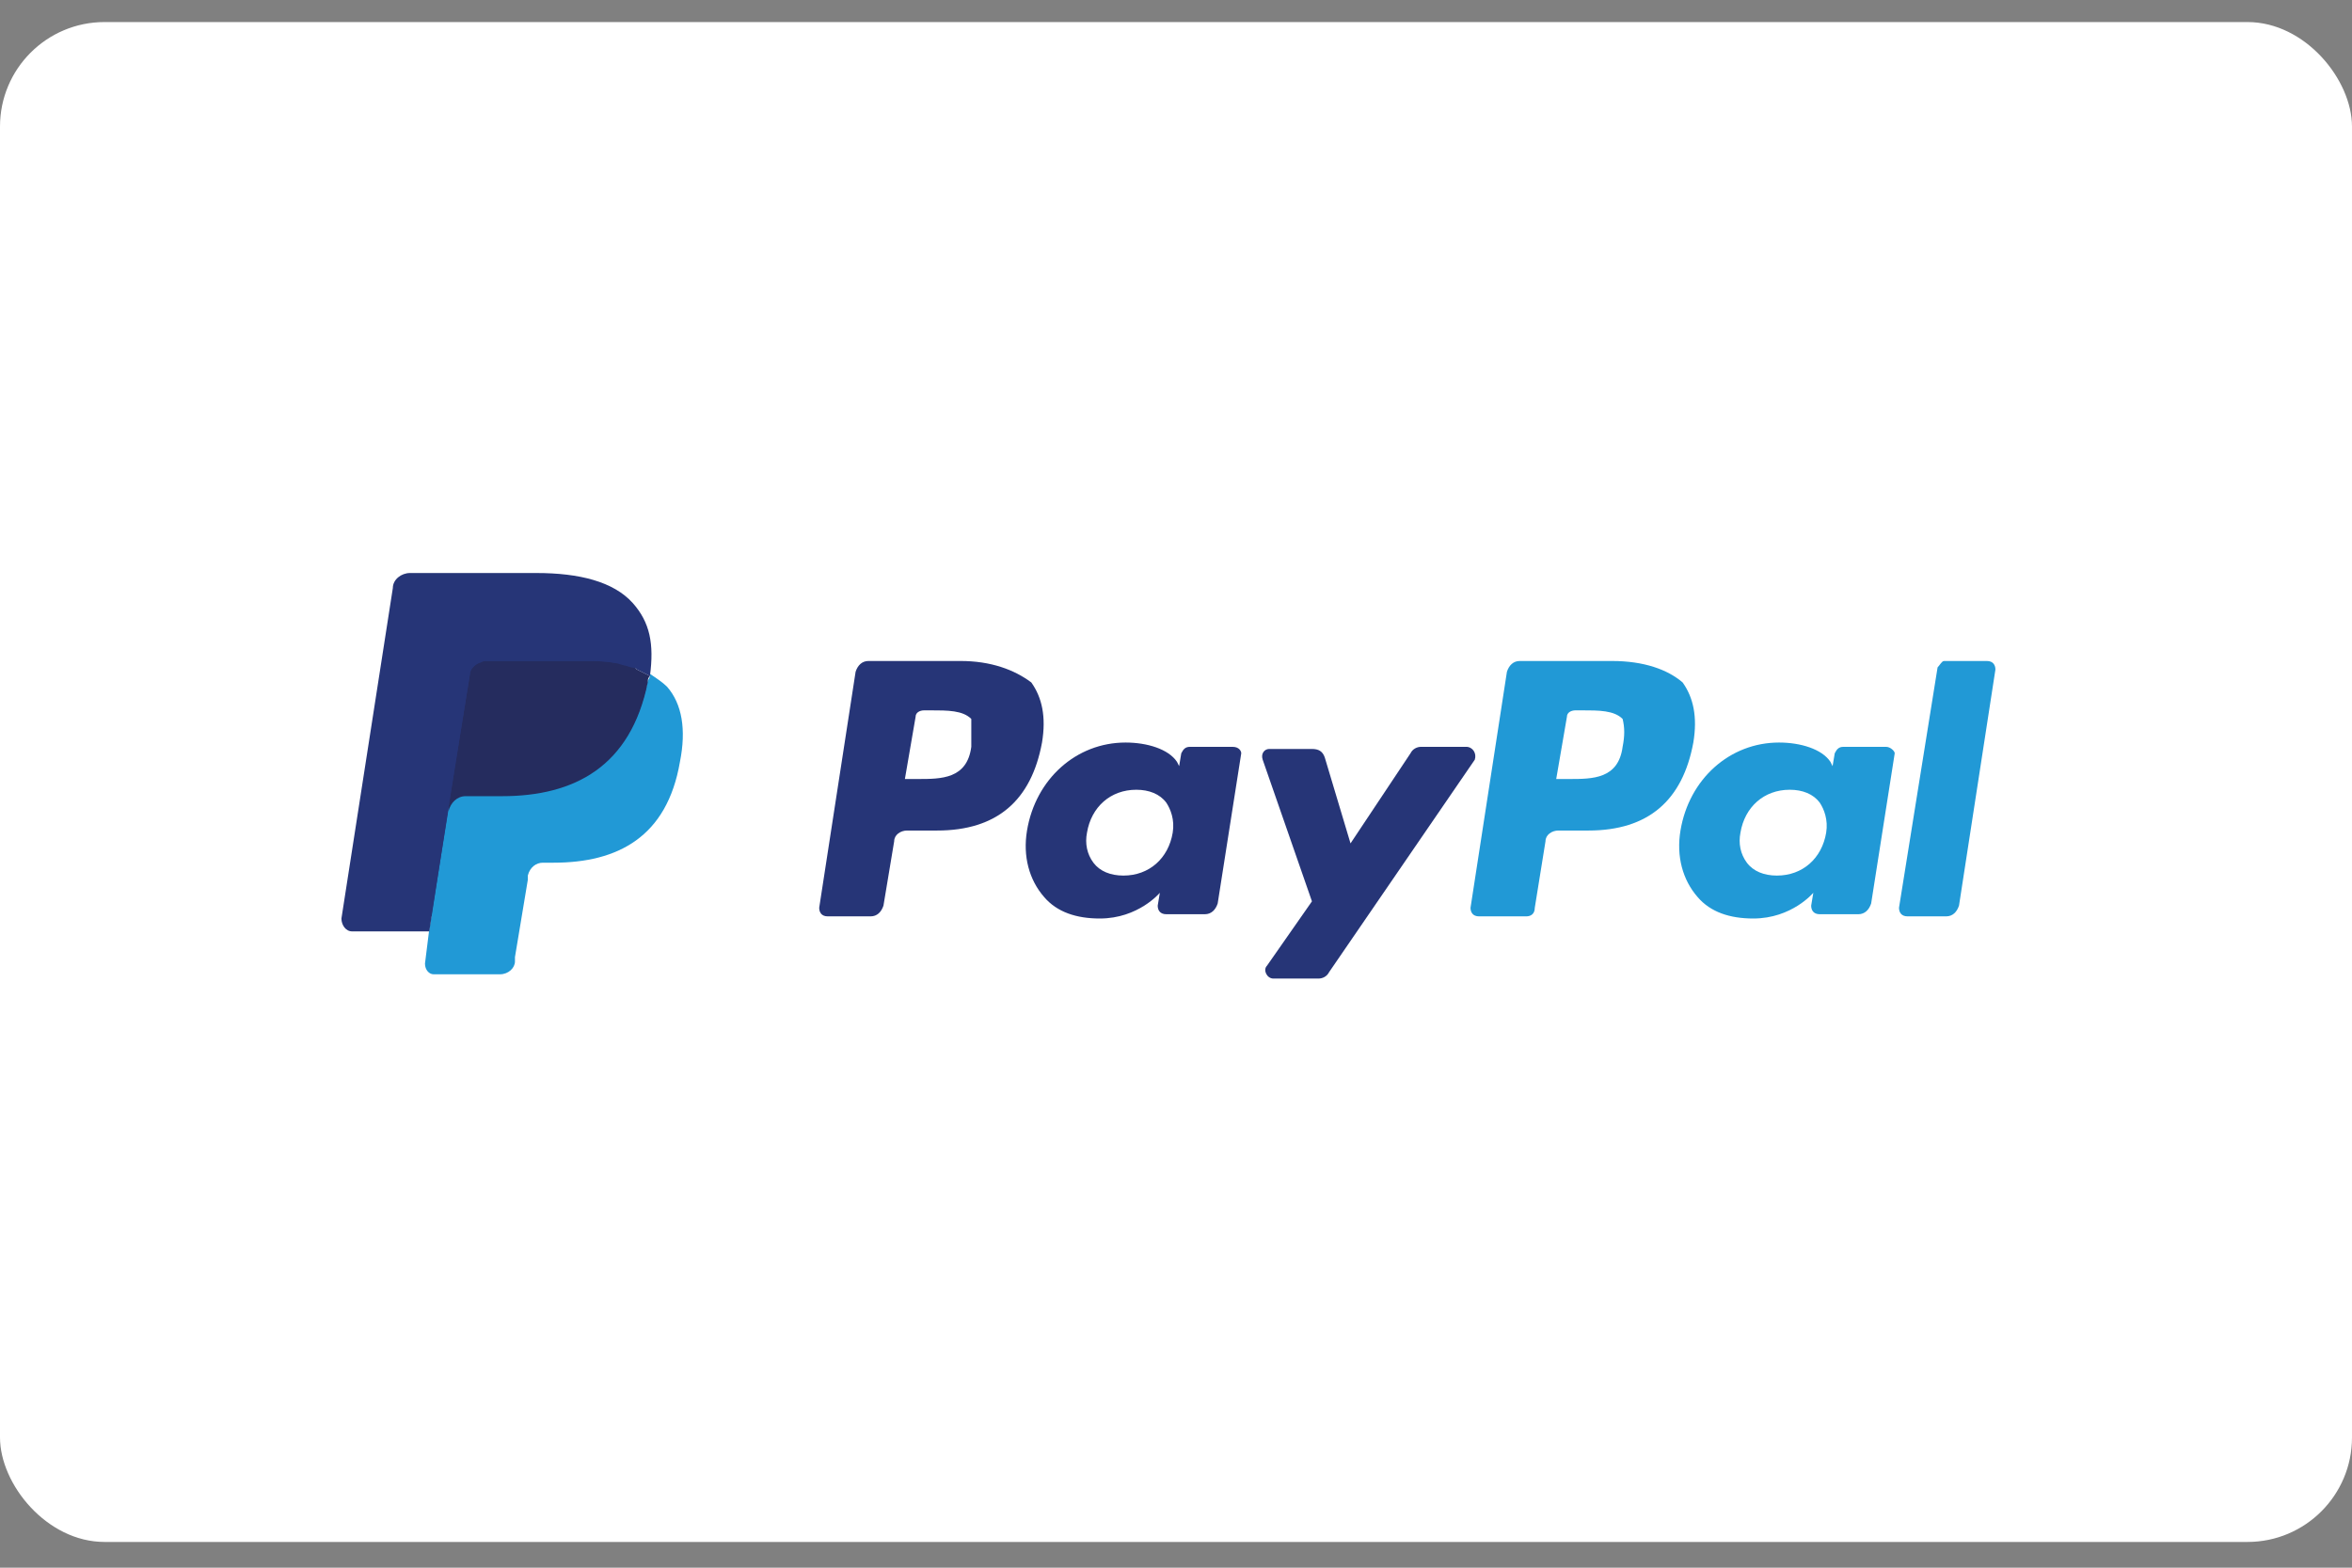 <svg width="90" height="60" viewBox="0 0 90 60" fill="none" xmlns="http://www.w3.org/2000/svg">
<rect x="0" y="0" width="90" height="60" fill="#808080" stroke="none"/>
<g id="PayPal">
<rect y="0.844" width="90" height="58.171" rx="4" fill="white"/>
<g id="paypal">
<g id="XMLID 2">
<g id="XMLID 3">
<g id="XMLID 4">
<path id="XMLID 30" d="M37.167 28.583C37.004 29.815 36.02 29.815 35.118 29.815H34.626L35.036 27.433C35.036 27.269 35.2 27.187 35.364 27.187H35.61C36.266 27.187 36.84 27.187 37.167 27.516C37.167 27.844 37.167 28.173 37.167 28.583ZM36.758 25.298H33.232C32.986 25.298 32.822 25.462 32.74 25.709L31.347 34.743C31.347 34.908 31.429 35.072 31.675 35.072H33.314C33.56 35.072 33.724 34.908 33.806 34.661L34.216 32.197C34.216 31.951 34.462 31.787 34.708 31.787H35.856C38.151 31.787 39.463 30.637 39.873 28.419C40.037 27.433 39.873 26.694 39.463 26.119C38.807 25.627 37.905 25.298 36.758 25.298Z" fill="#263577"/>
<path id="XMLID 27" d="M44.874 31.869C44.71 32.854 43.972 33.511 42.988 33.511C42.496 33.511 42.086 33.347 41.84 33.019C41.594 32.69 41.512 32.279 41.594 31.869C41.758 30.883 42.496 30.226 43.48 30.226C43.972 30.226 44.382 30.39 44.628 30.719C44.792 30.965 44.956 31.376 44.874 31.869ZM47.169 28.584H45.53C45.366 28.584 45.284 28.666 45.202 28.83L45.12 29.323L45.038 29.158C44.71 28.666 43.89 28.419 43.07 28.419C41.184 28.419 39.627 29.815 39.299 31.787C39.135 32.772 39.381 33.676 39.955 34.333C40.447 34.908 41.184 35.154 42.086 35.154C43.562 35.154 44.382 34.169 44.382 34.169L44.3 34.661C44.3 34.825 44.382 34.99 44.628 34.99H46.103C46.349 34.99 46.513 34.825 46.595 34.579L47.497 28.83C47.497 28.748 47.415 28.584 47.169 28.584Z" fill="#263577"/>
<path id="XMLID 26" d="M56.105 28.583H54.383C54.219 28.583 54.056 28.665 53.974 28.83L51.678 32.279L50.694 28.994C50.612 28.747 50.448 28.665 50.202 28.665H48.563C48.399 28.665 48.235 28.83 48.317 29.076L50.202 34.497L48.481 36.961C48.317 37.125 48.481 37.453 48.727 37.453H50.448C50.612 37.453 50.776 37.371 50.858 37.207L56.433 29.076C56.515 28.83 56.351 28.583 56.105 28.583Z" fill="#263577"/>
<path id="XMLID 21" d="M62.09 28.583C61.926 29.815 60.943 29.815 60.041 29.815H59.549L59.959 27.433C59.959 27.269 60.123 27.187 60.287 27.187H60.533C61.188 27.187 61.762 27.187 62.09 27.516C62.172 27.844 62.172 28.173 62.09 28.583ZM61.68 25.298H58.155C57.909 25.298 57.745 25.462 57.663 25.709L56.27 34.743C56.27 34.908 56.352 35.072 56.597 35.072H58.401C58.565 35.072 58.729 34.99 58.729 34.743L59.139 32.197C59.139 31.951 59.385 31.787 59.631 31.787H60.779C63.074 31.787 64.386 30.637 64.796 28.419C64.96 27.433 64.796 26.694 64.386 26.119C63.812 25.627 62.91 25.298 61.68 25.298Z" fill="#2199D6"/>
<path id="XMLID 13" d="M69.879 31.869C69.715 32.854 68.977 33.511 67.993 33.511C67.501 33.511 67.091 33.347 66.845 33.019C66.599 32.69 66.517 32.279 66.599 31.869C66.763 30.883 67.501 30.226 68.485 30.226C68.977 30.226 69.387 30.39 69.633 30.719C69.797 30.965 69.96 31.376 69.879 31.869ZM72.174 28.584H70.534C70.371 28.584 70.288 28.666 70.207 28.83L70.124 29.323L70.043 29.158C69.715 28.666 68.895 28.419 68.075 28.419C66.189 28.419 64.632 29.815 64.304 31.787C64.14 32.772 64.386 33.676 64.96 34.333C65.451 34.908 66.189 35.154 67.091 35.154C68.567 35.154 69.387 34.169 69.387 34.169L69.305 34.661C69.305 34.825 69.387 34.99 69.633 34.99H71.108C71.354 34.99 71.518 34.825 71.6 34.579L72.502 28.83C72.502 28.748 72.338 28.584 72.174 28.584Z" fill="#2199D6"/>
<path id="XMLID 12" d="M74.142 25.544L72.666 34.743C72.666 34.908 72.748 35.072 72.994 35.072H74.47C74.716 35.072 74.88 34.908 74.962 34.661L76.355 25.627C76.355 25.462 76.273 25.298 76.027 25.298H74.388C74.306 25.298 74.224 25.462 74.142 25.544Z" fill="#2199D6"/>
<path id="XMLID 10" d="M16.754 36.797L17 35.072H16.426H13.557L15.524 22.506C15.524 22.506 15.524 22.423 15.606 22.423H15.688H20.525C22.083 22.423 23.231 22.752 23.804 23.409C24.05 23.738 24.214 24.066 24.296 24.395C24.378 24.805 24.378 25.216 24.296 25.791V26.119L24.542 26.284C24.788 26.366 24.952 26.53 25.116 26.694C25.362 26.941 25.526 27.269 25.526 27.68C25.608 28.09 25.608 28.583 25.444 29.158C25.28 29.815 25.116 30.308 24.87 30.801C24.624 31.212 24.296 31.54 23.968 31.869C23.64 32.115 23.149 32.279 22.739 32.444C22.247 32.526 21.755 32.608 21.181 32.608H20.771C20.525 32.608 20.279 32.69 20.033 32.854C19.869 33.018 19.705 33.265 19.623 33.511V33.675L19.131 36.714V36.797V36.879C19.131 36.879 19.131 36.879 19.049 36.879H16.754V36.797Z" fill="#263577"/>
<path id="XMLID 8" d="M24.87 25.791C24.87 25.873 24.87 25.955 24.788 26.037C24.132 29.323 22 30.39 19.213 30.39H17.819C17.491 30.39 17.163 30.637 17.163 30.965L16.426 35.565L16.262 36.879C16.262 37.125 16.426 37.289 16.59 37.289H19.131C19.459 37.289 19.705 37.043 19.705 36.797V36.632L20.197 33.675V33.511C20.279 33.183 20.525 33.018 20.771 33.018H21.181C23.64 33.018 25.526 32.033 26.018 29.158C26.264 27.926 26.1 26.941 25.526 26.284C25.362 26.119 25.116 25.955 24.87 25.791Z" fill="#2199D6"/>
<path id="XMLID 6" d="M24.214 25.544C24.132 25.544 24.05 25.462 23.886 25.462C23.804 25.462 23.64 25.38 23.558 25.38C23.148 25.298 22.738 25.298 22.328 25.298H18.557C18.475 25.298 18.393 25.298 18.311 25.38C18.147 25.462 17.983 25.627 17.983 25.791L17.163 30.883V31.047C17.245 30.719 17.491 30.472 17.819 30.472H19.213C22 30.472 24.132 29.323 24.787 26.119C24.787 26.037 24.787 25.955 24.869 25.873C24.706 25.791 24.541 25.709 24.378 25.627C24.296 25.544 24.214 25.544 24.214 25.544Z" fill="#252C5E"/>
<path id="XMLID 5" d="M17.983 25.791C17.983 25.627 18.147 25.462 18.311 25.38C18.393 25.38 18.475 25.298 18.557 25.298H22.328C22.738 25.298 23.23 25.298 23.558 25.38C23.64 25.38 23.804 25.38 23.886 25.462C23.968 25.462 24.05 25.544 24.214 25.544C24.296 25.544 24.296 25.544 24.378 25.627C24.542 25.709 24.706 25.791 24.87 25.873C25.034 24.641 24.87 23.82 24.214 23.081C23.476 22.259 22.165 21.931 20.525 21.931H15.688C15.36 21.931 15.032 22.177 15.032 22.506L13.065 35.154C13.065 35.4 13.228 35.647 13.474 35.647H16.426L17.164 30.883L17.983 25.791Z" fill="#263577"/>
</g>
</g>
</g>
</g>
</g>
</svg>
